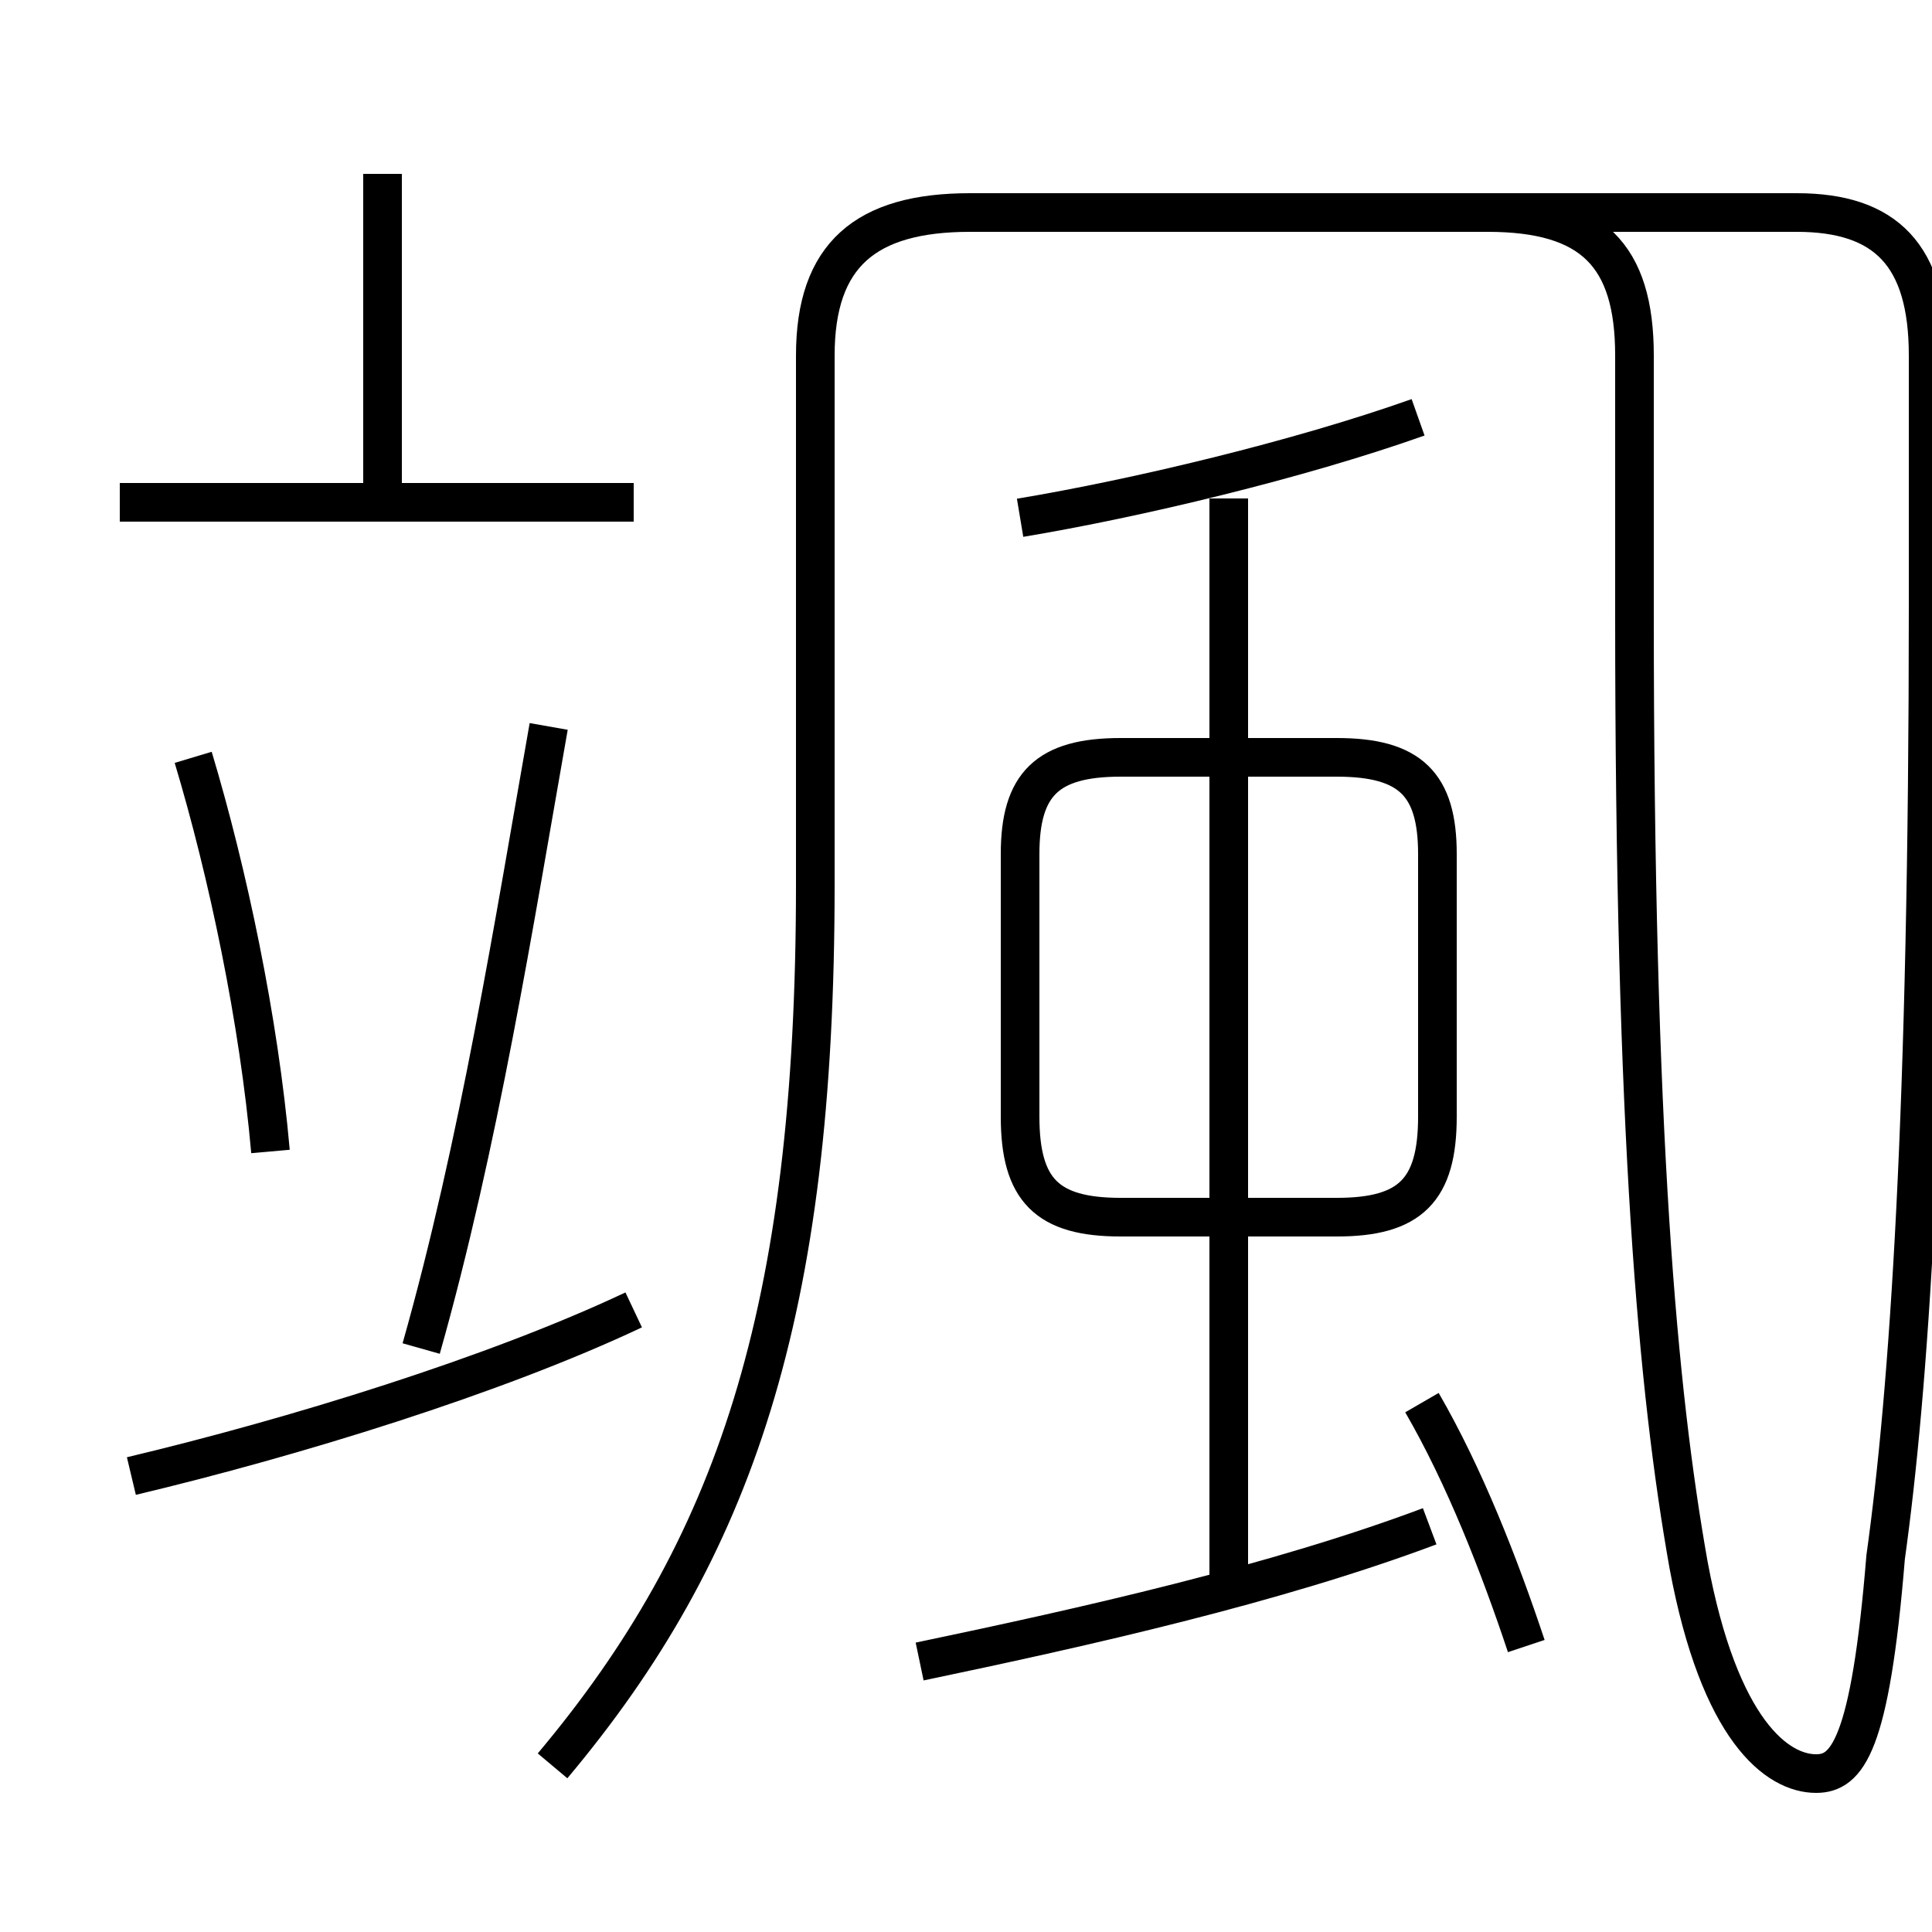 <?xml version='1.0' encoding='utf8'?>
<svg viewBox="0.0 -6.0 50.0 50.0" version="1.1" xmlns="http://www.w3.org/2000/svg">
<rect x="0.0" y="-6.0" width="50.0" height="50.0" fill="#808080" stroke="none"/>
<rect x="-1000" y="-1000" width="2000" height="2000" stroke="white" fill="white"/>
<g style="fill:white;stroke:#000000;  stroke-width:1">
<path d="M 14.3 1.7 C 19.0 -3.9 21.1 -10.0 21.1 -21.1 L 21.1 -34.8 C 21.1 -37.4 22.4 -38.5 25.1 -38.5 L 38.5 -38.5 C 41.2 -38.5 42.3 -37.4 42.3 -34.8 L 42.3 -28.1 C 42.3 -14.6 42.9 -8.0 43.7 -3.5 C 44.5 0.8 46.0 1.9 47.0 1.9 C 47.8 1.9 48.4 1.2 48.8 -3.7 C 49.4 -8.0 49.9 -15.2 49.9 -28.3 L 49.9 -34.8 C 49.9 -37.4 48.8 -38.5 46.5 -38.5 L 25.1 -38.5 C 22.4 -38.5 21.1 -37.4 21.1 -34.8 L 21.1 -21.1 C 21.1 -10.0 19.0 -3.9 14.3 1.7 Z M 3.4 -5.8 C 7.6 -6.8 12.8 -8.4 16.4 -10.1 M 7.0 -14.2 C 6.7 -17.6 5.9 -21.4 5.0 -24.4 M 10.9 -9.1 C 12.4 -14.4 13.3 -20.1 14.2 -25.2 M 23.8 -1.0 C 28.1 -1.9 33.0 -3.0 37.0 -4.5 M 39.5 -1.4 C 38.8 -3.5 37.9 -5.8 36.8 -7.7 M 16.4 -31.0 L 3.1 -31.0 M 31.8 -2.8 L 31.8 -31.1 M 34.6 -24.4 L 29.0 -24.4 C 27.1 -24.4 26.4 -23.7 26.4 -21.9 L 26.4 -15.1 C 26.4 -13.2 27.1 -12.5 29.0 -12.5 L 34.6 -12.5 C 36.5 -12.5 37.2 -13.2 37.2 -15.1 L 37.2 -21.9 C 37.2 -23.7 36.5 -24.4 34.6 -24.4 Z M 9.9 -31.1 L 9.9 -39.5 M 26.4 -30.6 C 29.4 -31.1 33.6 -32.1 36.7 -33.2" transform="translate(0.0, 38.0)" />
</g>
</svg>